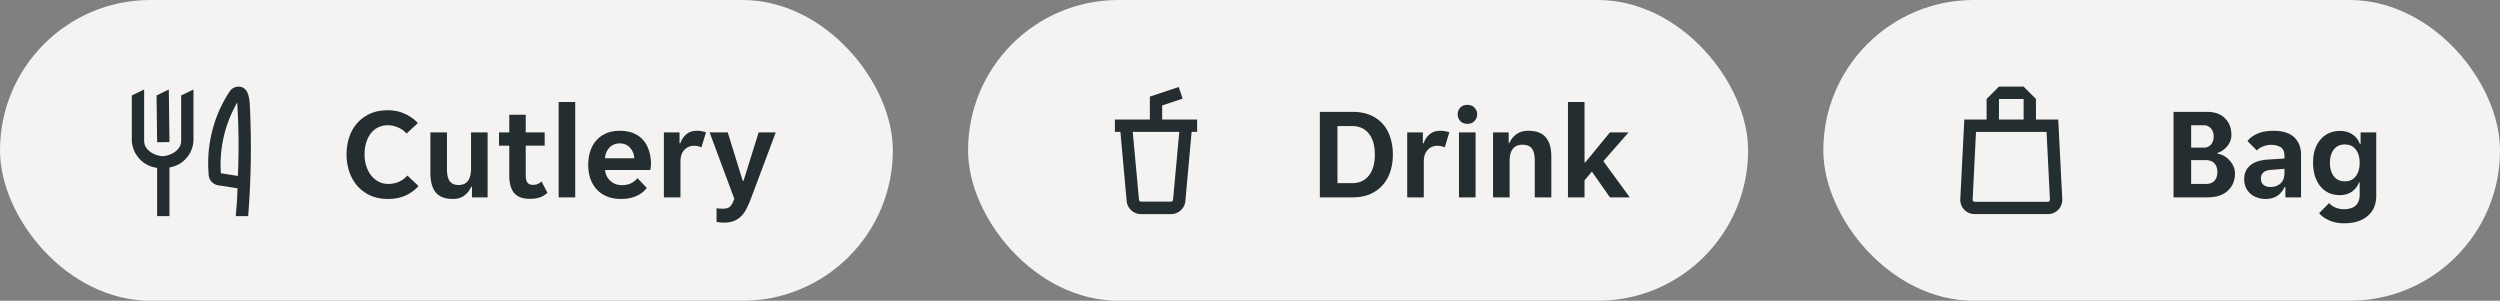<svg width="266" height="32" fill="none" xmlns="http://www.w3.org/2000/svg"><rect width="100%" height="100%" fill="#808080" stroke="none"/><g clip-path="url(#usage-action__a)"><rect width="95" height="32" rx="16" fill="#F5F3F1"/><g clip-path="url(#usage-action__b)" fill="#242E30"><g clip-path="url(#usage-action__c)"><path d="m16.719 15.134 1.312-.018-.07-5.59-1.303.63.06 4.978Zm6.414 4.567 2.134.333c-.017 1.216-.122 2.196-.183 2.966h1.321c.318-4.002.374-8.021.166-12.031-.087-.963-.324-1.479-.779-1.671a1.138 1.138 0 0 0-1.356.428 13.868 13.868 0 0 0-2.24 8.75 1.216 1.216 0 0 0 .936 1.225Zm2.117-8.81v.2c.153 2.54.173 5.088.061 7.63l-1.811-.288c-.18-2.633.43-5.259 1.75-7.543Z"/><path d="m15.336 9.525-1.312.63v4.821a3.08 3.08 0 0 0 2.695 2.888V23h1.312v-5.18a3.045 3.045 0 0 0 2.555-2.844v-5.45l-1.312.63v4.82c0 1.164-1.392 1.637-1.969 1.637-.578 0-1.969-.473-1.969-1.637v-5.45Z"/></g><path d="M41.297 21.168c-.727 0-1.367-.126-1.917-.378a4.19 4.19 0 0 1-1.387-1.036 4.78 4.78 0 0 1-.84-1.512 5.89 5.89 0 0 1-.28-1.82c0-.635.094-1.237.28-1.806.187-.57.462-1.064.827-1.484.373-.43.83-.77 1.372-1.022.54-.252 1.166-.378 1.876-.378.7 0 1.316.126 1.847.378.542.243 1.004.57 1.386.98l-1.203 1.12a2.398 2.398 0 0 0-.897-.644 2.712 2.712 0 0 0-1.12-.238 2.25 2.25 0 0 0-.993.224c-.3.14-.556.345-.77.616-.215.27-.383.597-.505.98a4.253 4.253 0 0 0-.181 1.288c0 .467.065.891.195 1.274.131.383.308.714.532.994.224.27.49.485.799.644.308.15.639.224.994.224.392 0 .765-.075 1.12-.224.363-.159.667-.383.91-.672l1.19 1.12a4.12 4.12 0 0 1-1.386 1.008c-.542.243-1.158.364-1.849.364Zm6.918 0c-.85 0-1.466-.229-1.848-.686-.383-.467-.574-1.167-.574-2.1v-4.298h1.764v3.948c0 .56.098.975.294 1.246.196.27.518.406.966.406.43 0 .751-.145.966-.434.224-.299.336-.728.336-1.288v-3.878h1.764V21h-1.666v-1.12h-.084a2.208 2.208 0 0 1-.728.924c-.327.243-.724.364-1.19.364Zm8.17-.014c-.766 0-1.326-.205-1.68-.616-.346-.41-.518-1.031-.518-1.862v-3.178h-1.092v-1.414h1.092v-1.876h1.75v1.876h2.016v1.414h-2.016v3.164c0 .364.065.625.196.784.13.15.326.224.588.224.186 0 .354-.033.504-.098.15-.075.28-.163.392-.266l.63 1.204c-.234.224-.5.387-.798.49a3.282 3.282 0 0 1-1.064.154ZM59.44 10.85h1.764V21H59.44V10.85Zm6.619 10.318c-.579 0-1.083-.093-1.512-.28a3.17 3.17 0 0 1-1.092-.77 3.477 3.477 0 0 1-.658-1.162c-.14-.439-.21-.91-.21-1.414 0-.513.07-.99.21-1.428.14-.448.35-.83.63-1.148.28-.327.63-.583 1.05-.77.42-.187.91-.28 1.47-.28.56 0 1.05.089 1.47.266.42.177.765.425 1.036.742.27.317.471.695.602 1.134.14.43.21.9.21 1.414 0 .093-.01.2-.028.322-.01.121-.024.22-.042.294h-4.816c.028.252.093.48.196.686.112.196.247.364.406.504.168.14.35.247.546.322.205.065.415.098.63.098.401 0 .737-.07 1.008-.21.27-.14.49-.317.658-.532l.994 1.036c-.262.355-.626.64-1.092.854-.467.215-1.022.322-1.666.322Zm-.112-5.908c-.448 0-.812.145-1.092.434-.28.29-.444.672-.49 1.148H67.5c-.047-.476-.21-.859-.49-1.148-.271-.29-.626-.434-1.064-.434Zm4.69-1.176h1.666v1.162h.084a2.16 2.16 0 0 1 .644-.966c.299-.243.672-.364 1.12-.364.345 0 .667.056.966.168l-.49 1.61a1.059 1.059 0 0 0-.364-.14 2.069 2.069 0 0 0-.406-.042c-.43 0-.78.15-1.05.448-.27.29-.406.7-.406 1.232V21h-1.764v-6.916Zm6.347 9.604c-.13 0-.261-.01-.392-.028a1.828 1.828 0 0 1-.35-.056v-1.456c.075.019.173.033.294.042.122.01.234.014.336.014.178 0 .327-.014.448-.042a.693.693 0 0 0 .322-.154 1.02 1.02 0 0 0 .252-.322c.075-.14.154-.317.238-.532l-2.632-7.07h1.932l1.596 5.152h.084l1.61-5.152h1.82l-2.604 6.944a11.04 11.04 0 0 1-.504 1.162 2.97 2.97 0 0 1-.588.826 2.177 2.177 0 0 1-.784.504c-.298.112-.658.168-1.078.168Z"/></g></g><g clip-path="url(#usage-action__d)"><rect x="103" width="83" height="32" rx="16" fill="#F5F3F1"/><g clip-path="url(#usage-action__e)" fill="#242E30"><path d="M127.375 12.719h-3.719v-1.497l2.179-.726-.42-1.242-3.071 1.023v2.442h-3.719v1.312h.586l.665 7.359a1.533 1.533 0 0 0 1.531 1.391h3.185a1.535 1.535 0 0 0 1.532-1.391l.665-7.359h.586V12.72Zm-2.564 8.53a.217.217 0 0 1-.219.201h-3.185a.216.216 0 0 1-.148-.057.215.215 0 0 1-.07-.143l-.665-7.219h4.952l-.665 7.219Zm15.621-9.349h3.458c.737 0 1.377.117 1.918.35a3.66 3.66 0 0 1 1.344.966c.355.41.616.891.784 1.442.177.55.266 1.148.266 1.792 0 .635-.089 1.227-.266 1.778a4.091 4.091 0 0 1-.798 1.442c-.355.41-.803.737-1.344.98-.541.233-1.176.35-1.904.35h-3.458v-9.1Zm3.43 7.588c.756 0 1.349-.266 1.778-.798.429-.541.644-1.283.644-2.226 0-.97-.215-1.722-.644-2.254-.429-.532-1.022-.798-1.778-.798h-1.554v6.076h1.554Zm5.865-5.404h1.666v1.162h.084a2.15 2.15 0 0 1 .644-.966c.298-.243.672-.364 1.12-.364.345 0 .667.056.966.168l-.49 1.61a1.061 1.061 0 0 0-.364-.14 2.074 2.074 0 0 0-.406-.042c-.43 0-.78.15-1.05.448-.271.29-.406.7-.406 1.232V21h-1.764v-6.916Zm7.442-1.918c0 .261-.094.495-.28.7-.178.205-.43.308-.756.308-.336 0-.593-.103-.77-.308a1.038 1.038 0 0 1-.266-.7c0-.27.088-.504.266-.7.177-.205.434-.308.77-.308.326 0 .578.103.756.308.186.196.28.43.28.7Zm-1.933 1.918h1.765V21h-1.765v-6.916Zm3.624 0h1.666v1.12h.084c.158-.373.406-.681.742-.924.345-.243.756-.364 1.232-.364.877 0 1.507.233 1.89.7.392.457.588 1.153.588 2.086V21h-1.764v-3.948c0-.56-.103-.975-.308-1.246-.196-.27-.532-.406-1.008-.406-.448 0-.789.15-1.022.448-.224.29-.336.714-.336 1.274V21h-1.764v-6.916ZM168.594 21h-1.764V10.85h1.764v6.426h.084l2.618-3.192h1.988l-2.688 3.066L173.41 21h-2.114l-1.918-2.744-.784.938V21Z"/></g></g><g clip-path="url(#usage-action__f)"><rect x="194" width="72" height="32" rx="16" fill="#F5F3F1"/><g clip-path="url(#usage-action__g)" fill="#242E30"><path d="M218.996 12.719h-2.371V10.53l-1.312-1.312h-2.625l-1.313 1.312v2.188h-2.371l-.429 8.452a1.517 1.517 0 0 0 .417 1.137 1.514 1.514 0 0 0 1.114.473h7.788a1.522 1.522 0 0 0 1.531-1.61l-.429-8.452Zm-6.308-2.188h2.625v2.188h-2.625V10.53Zm5.363 10.868a.215.215 0 0 1-.157.07h-7.788a.229.229 0 0 1-.152-.067.224.224 0 0 1-.066-.152l.358-7.21h7.508l.359 7.21a.219.219 0 0 1-.062.149Zm13.213-9.499h3.542c.84 0 1.484.229 1.932.686.458.448.686 1.045.686 1.792 0 .205-.037.406-.112.602a2.078 2.078 0 0 1-.308.546 2.17 2.17 0 0 1-.476.448c-.177.13-.373.229-.588.294v.084c.224.028.448.103.672.224.224.121.42.275.588.462.178.187.322.401.434.644.112.243.168.495.168.756 0 .765-.256 1.386-.77 1.862-.504.467-1.232.7-2.184.7h-3.584v-9.1Zm3.22 3.808c.318 0 .57-.107.756-.322.196-.215.294-.504.294-.868 0-.355-.098-.64-.294-.854-.186-.224-.438-.336-.756-.336h-1.344v2.38h1.344Zm.224 3.864c.383 0 .682-.107.896-.322.215-.224.322-.537.322-.938 0-.41-.107-.723-.322-.938-.214-.224-.513-.336-.896-.336h-1.568v2.534h1.568Zm6.329 1.596a2.54 2.54 0 0 1-.882-.154 2.148 2.148 0 0 1-.714-.406 2.068 2.068 0 0 1-.49-.672 2.218 2.218 0 0 1-.168-.882c0-.616.219-1.106.658-1.47.438-.364 1.106-.57 2.002-.616l1.624-.098v-.28c0-.448-.136-.756-.406-.924-.271-.168-.607-.252-1.008-.252-.318 0-.616.06-.896.182-.28.112-.49.252-.63.42l-.994-1.008c.242-.317.592-.579 1.05-.784.466-.205 1.036-.308 1.708-.308.989 0 1.726.229 2.212.686.485.457.728 1.078.728 1.862V21h-1.666v-1.106h-.084a2.245 2.245 0 0 1-.77.938c-.336.224-.761.336-1.274.336Zm.518-1.274c.448 0 .812-.126 1.092-.378.28-.261.42-.625.42-1.092v-.462l-1.414.112c-.728.047-1.092.355-1.092.924 0 .29.093.513.28.672.186.15.424.224.714.224Zm7.862 3.864c-.607 0-1.144-.107-1.61-.322-.458-.205-.808-.457-1.05-.756l1.064-1.078c.158.196.378.355.658.476.289.121.597.182.924.182.224 0 .438-.028.644-.084.205-.047.382-.13.532-.252a1.11 1.11 0 0 0 .35-.462c.093-.196.14-.443.14-.742v-1.316h-.07c-.15.41-.406.742-.77.994-.355.243-.784.364-1.288.364-.42 0-.808-.08-1.162-.238a2.709 2.709 0 0 1-.896-.7 3.564 3.564 0 0 1-.574-1.092 4.932 4.932 0 0 1-.196-1.442c0-.513.065-.975.196-1.386a3.1 3.1 0 0 1 .588-1.05c.252-.299.55-.527.896-.686a2.81 2.81 0 0 1 1.162-.238c.522 0 .966.121 1.33.364.373.243.639.579.798 1.008h.084v-1.218h1.666v6.72c0 .933-.304 1.657-.91 2.17-.607.523-1.442.784-2.506.784Zm.07-4.466c.513 0 .905-.182 1.176-.546.27-.373.406-.845.406-1.414 0-.588-.136-1.06-.406-1.414-.271-.364-.663-.546-1.176-.546-.504 0-.896.182-1.176.546-.271.355-.406.826-.406 1.414 0 .57.135 1.04.406 1.414.28.364.672.546 1.176.546Z"/></g></g><defs><clipPath id="usage-action__a"><rect width="95" height="32" rx="16" fill="#fff"/></clipPath><clipPath id="usage-action__b"><rect width="95" height="32" rx="16" fill="#fff"/></clipPath><clipPath id="usage-action__c"><path fill="#fff" transform="translate(13 9)" d="M0 0h14v14H0z"/></clipPath><clipPath id="usage-action__d"><rect x="103" width="83" height="32" rx="16" fill="#fff"/></clipPath><clipPath id="usage-action__e"><rect x="103" width="83" height="32" rx="16" fill="#fff"/></clipPath><clipPath id="usage-action__f"><rect x="194" width="72" height="32" rx="16" fill="#fff"/></clipPath><clipPath id="usage-action__g"><rect x="194" width="72" height="32" rx="16" fill="#fff"/></clipPath></defs></svg>